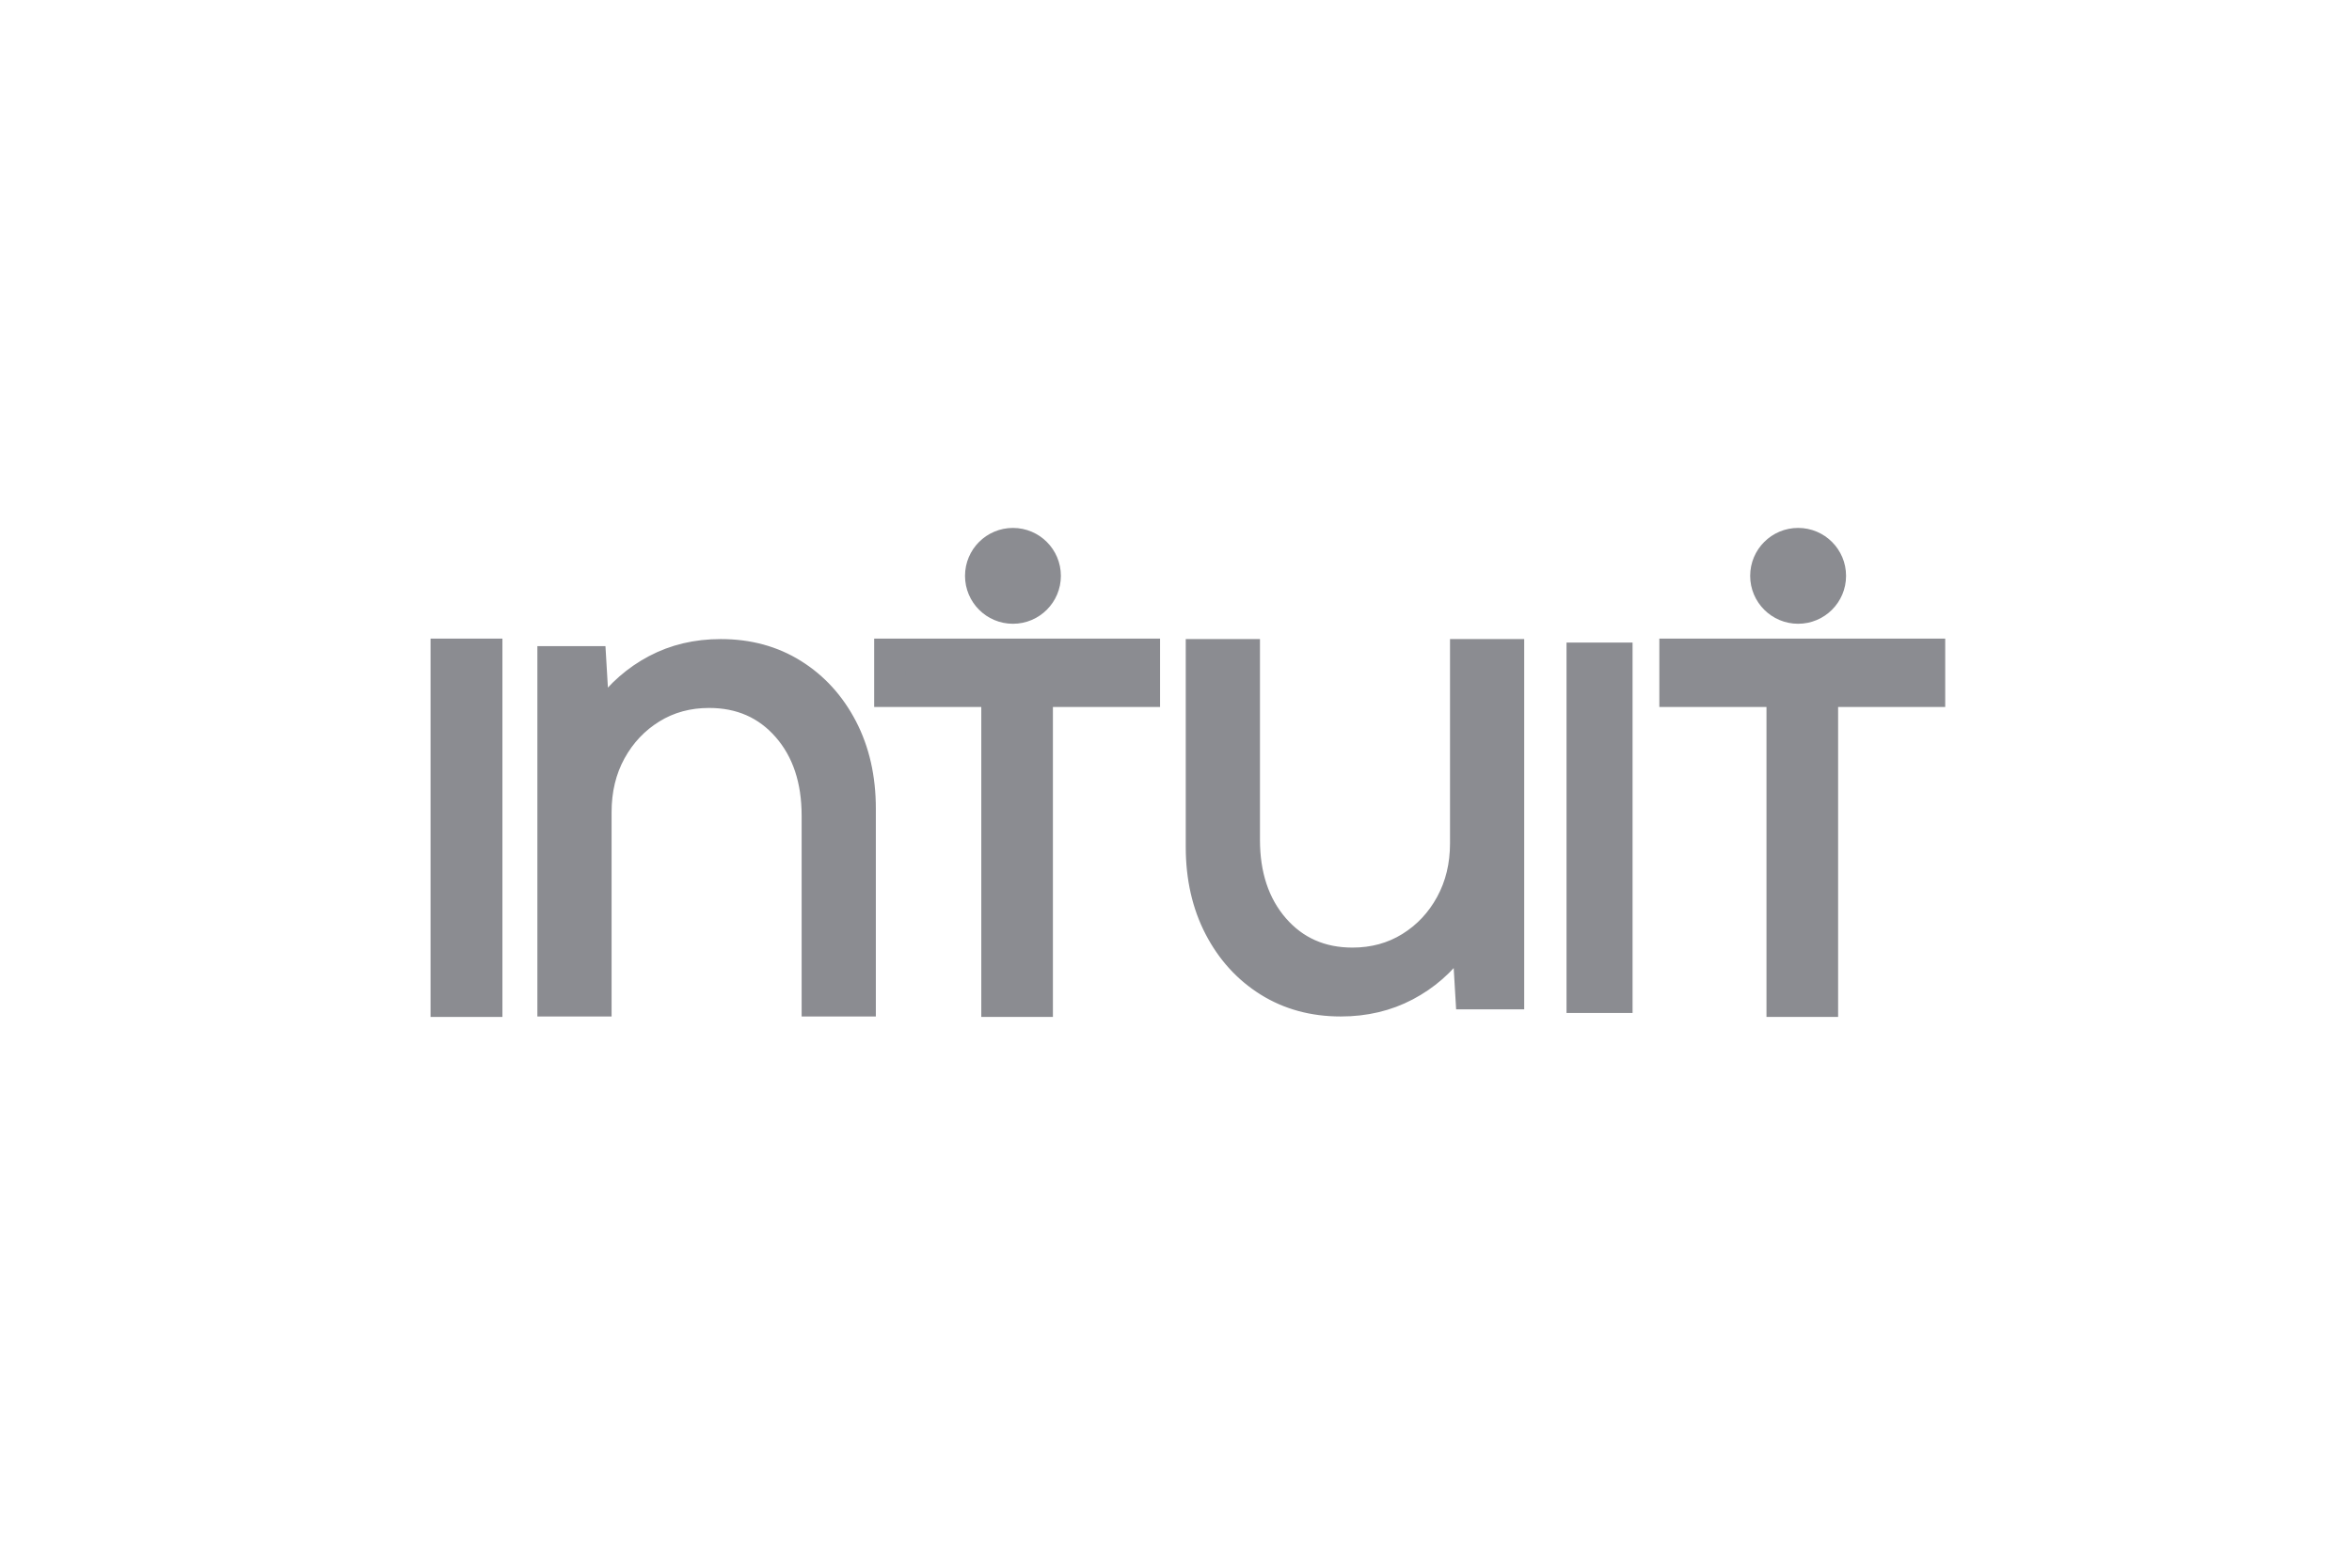 <?xml version="1.0" encoding="utf-8"?>
<!-- Generator: Adobe Illustrator 16.0.3, SVG Export Plug-In . SVG Version: 6.00 Build 0)  -->
<!DOCTYPE svg PUBLIC "-//W3C//DTD SVG 1.1//EN" "http://www.w3.org/Graphics/SVG/1.1/DTD/svg11.dtd">
<svg version="1.1" id="Capa_1" xmlns="http://www.w3.org/2000/svg" xmlns:xlink="http://www.w3.org/1999/xlink" x="0px" y="0px"
	 width="300px" height="200px" viewBox="0 0 300 200" enable-background="new 0 0 300 200" xml:space="preserve">
<g>
	<g>
		<path fill="#8B8C91" stroke="#8B8C91" stroke-width="4" stroke-miterlimit="10" d="M62.084,83.472v44.265h-5.166V83.472H62.084z"
			/>
	</g>
</g>
<g>
	<path fill="#8B8C91" stroke="#8B8C91" stroke-width="2" stroke-miterlimit="10" d="M69.543,128.678V83.435h6.741l0.407,6.877
		c1.779-2.442,3.965-4.351,6.56-5.724c2.594-1.371,5.49-2.058,8.687-2.058c3.648,0,6.885,0.881,9.706,2.646
		c2.819,1.765,5.036,4.202,6.651,7.307c1.612,3.107,2.42,6.667,2.42,10.677v25.518h-7.466v-24.611c0-4.404-1.184-7.964-3.552-10.679
		c-2.368-2.715-5.45-4.07-9.25-4.07c-2.564,0-4.857,0.625-6.878,1.877c-2.021,1.251-3.62,2.947-4.796,5.088
		c-1.177,2.144-1.765,4.586-1.765,7.33v25.065H69.543z"/>
</g>
<g>
	<path fill="#8B8C91" stroke="#8B8C91" stroke-width="2" stroke-miterlimit="10" d="M159.71,82.53v24.616
		c0,4.367,1.184,7.919,3.548,10.65c2.368,2.729,5.453,4.094,9.254,4.094c2.563,0,4.857-0.628,6.875-1.879
		c2.022-1.251,3.62-2.956,4.797-5.109c1.177-2.157,1.766-4.594,1.766-7.307V82.53h7.464v45.241h-6.74l-0.406-6.875
		c-1.751,2.442-3.93,4.351-6.54,5.721c-2.607,1.373-5.511,2.061-8.709,2.061c-3.648,0-6.883-0.885-9.703-2.646
		c-2.821-1.766-5.036-4.201-6.65-7.307c-1.614-3.107-2.422-6.67-2.422-10.678V82.53H159.71z"/>
</g>
<g>
	<g>
		<path fill="#8B8C91" stroke="#8B8C91" stroke-width="4" stroke-miterlimit="10" d="M113.502,88.194v-4.722h32.464v4.722H132.3
			v39.542h-5.135V88.194H113.502z"/>
	</g>
</g>
<g>
	<g>
		<path fill="#8B8C91" stroke="#8B8C91" stroke-width="3" stroke-miterlimit="10" d="M206.735,83.475v44.257h-5.424V83.475H206.735z
			"/>
	</g>
</g>
<circle fill="#8B8C91" stroke="#8B8C91" stroke-width="2" stroke-miterlimit="10" cx="129.203" cy="73.465" r="5.114"/>
<g>
	<g>
		<path fill="#8B8C91" stroke="#8B8C91" stroke-width="4" stroke-miterlimit="10" d="M213.65,88.194v-4.722h32.463v4.722h-13.661
			v39.542h-5.136V88.194H213.65z"/>
	</g>
</g>
<path fill="#8B8C91" stroke="#8B8C91" stroke-width="2" stroke-miterlimit="10" d="M234.467,73.465c0,2.825-2.286,5.113-5.114,5.113
	c-2.824,0-5.117-2.288-5.117-5.113c0-2.826,2.293-5.115,5.117-5.115C232.181,68.35,234.467,70.639,234.467,73.465z"/>
</svg>
